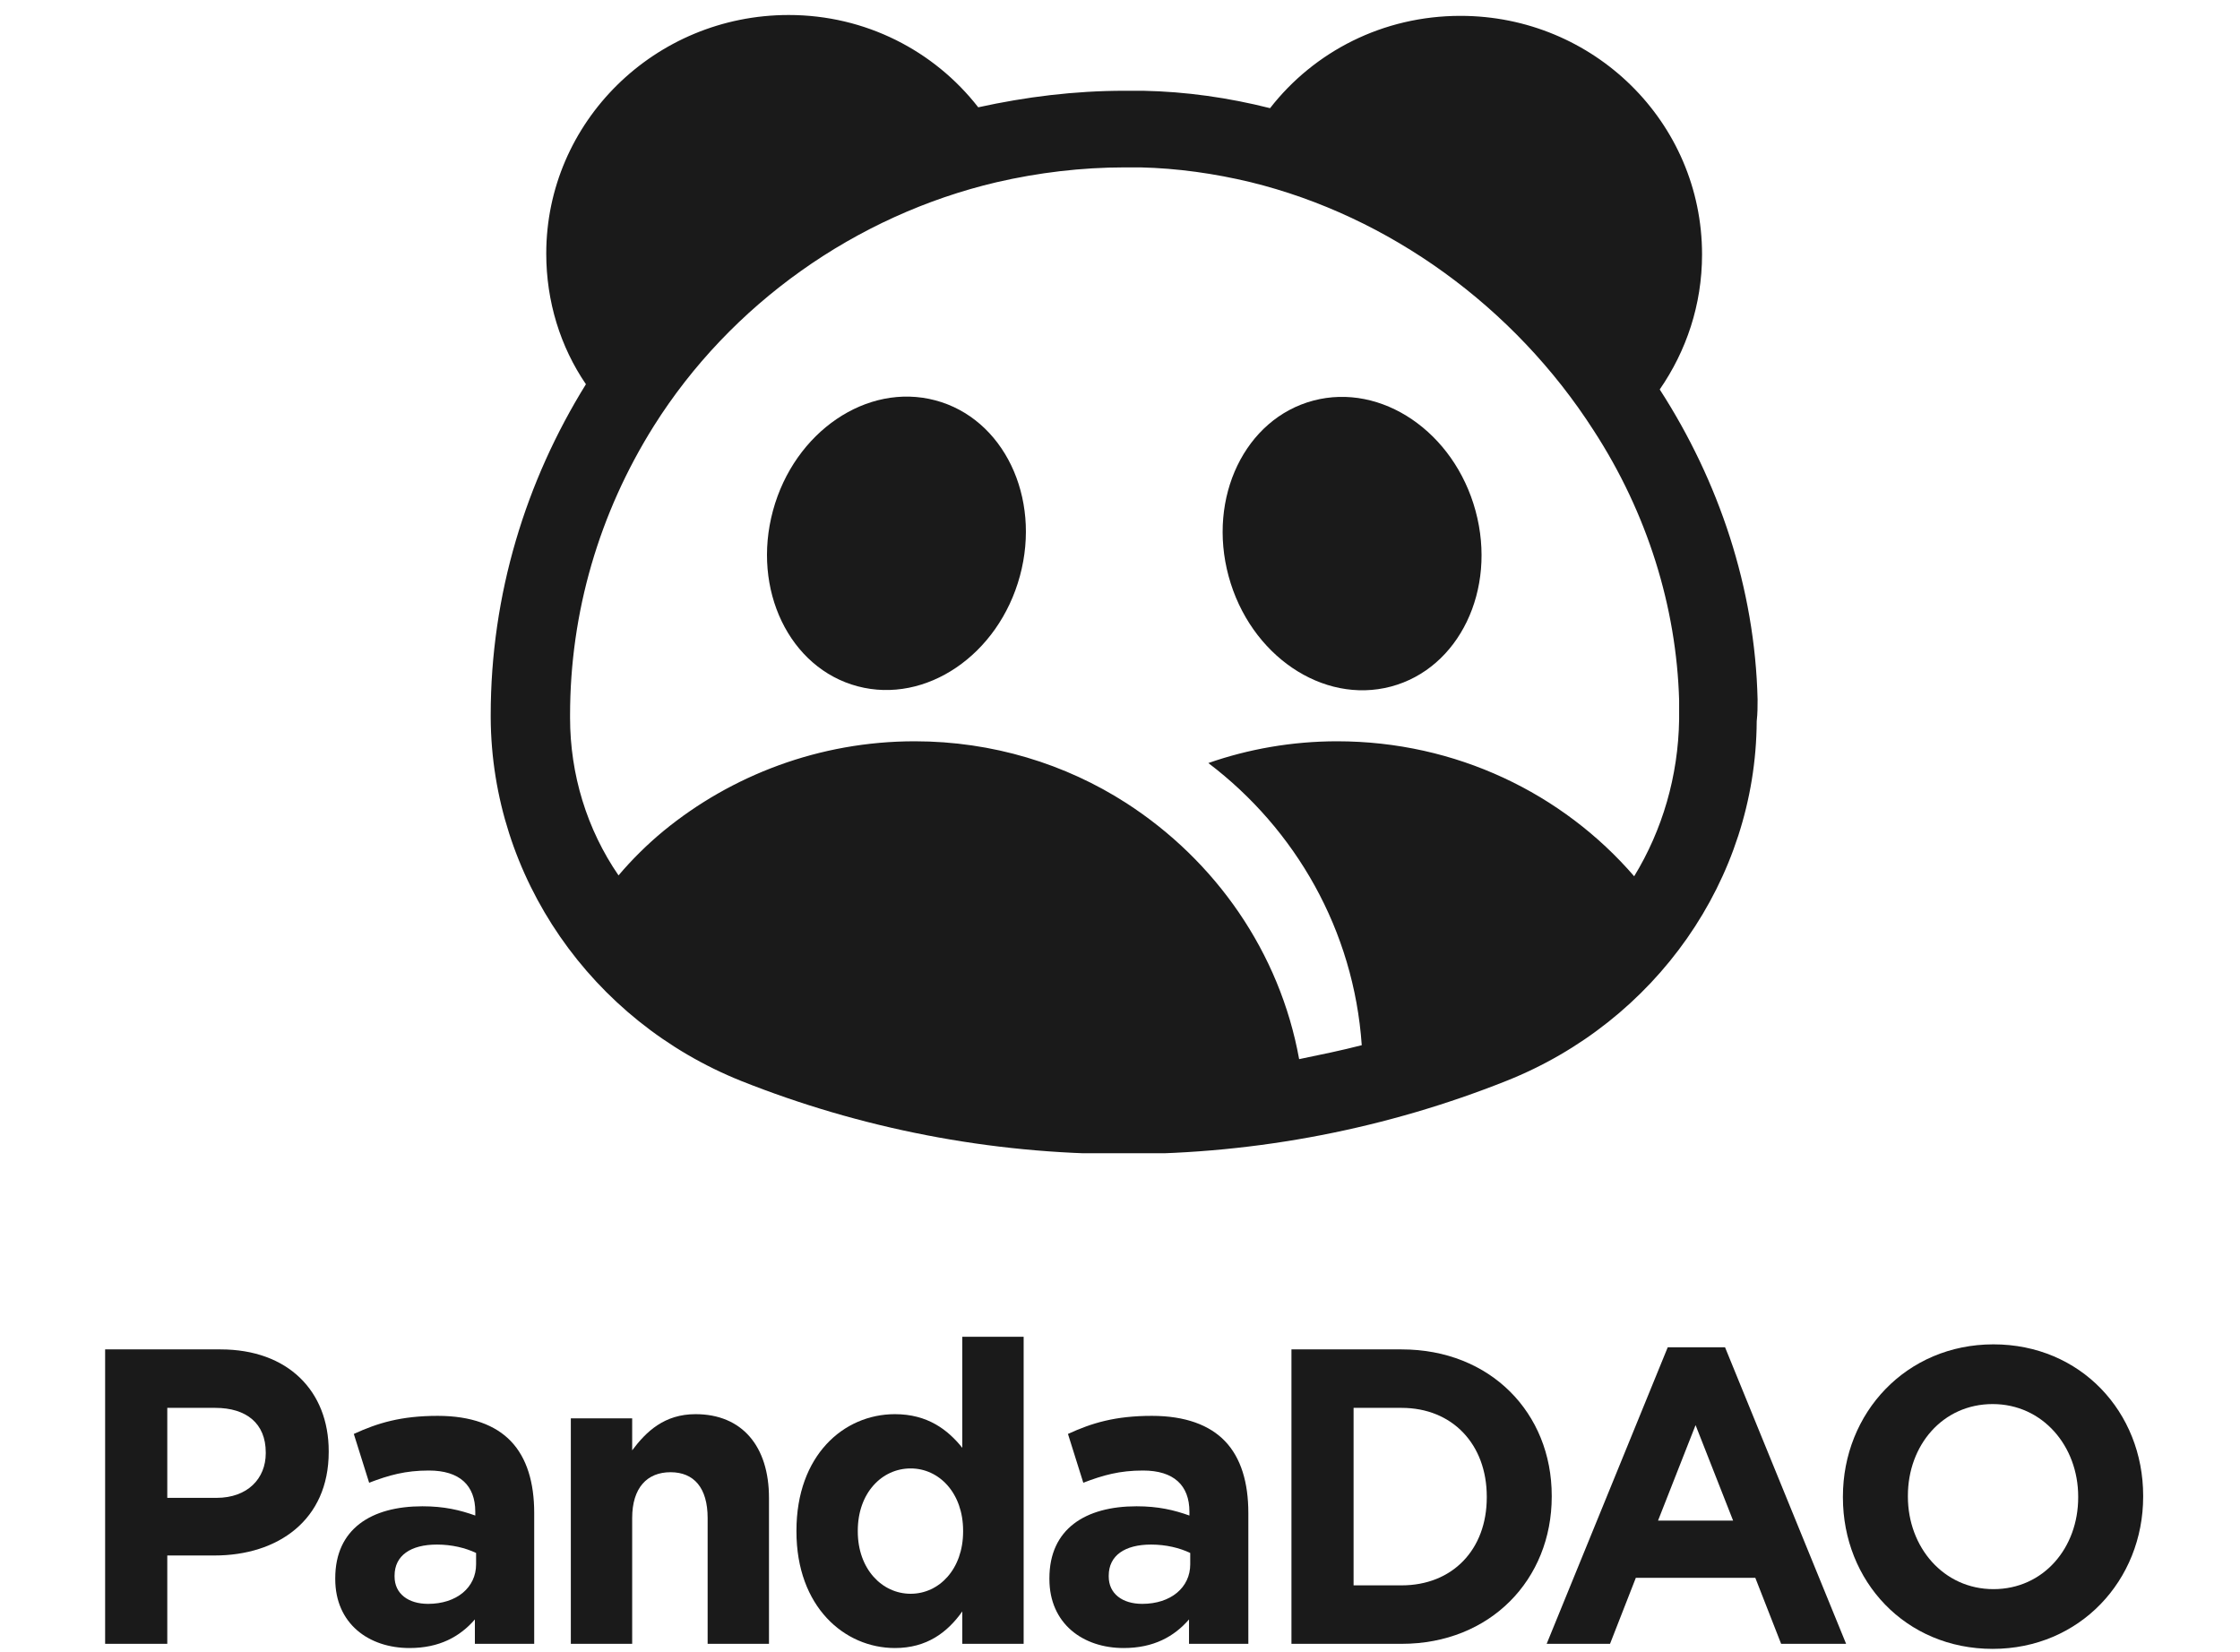 <svg viewBox="0 0 122 90"  xmlns="http://www.w3.org/2000/svg">
  <g clip-path="url(#clip0_90_1694)">
    <path fill-rule="evenodd" clip-rule="evenodd" d="M95.726 38.102C95.582 32.03 93.613 26.195 90.396 21.214C91.837 19.127 92.701 16.613 92.701 13.862C92.701 6.651 86.795 0.864 79.544 0.864C75.319 0.864 71.574 2.809 69.173 5.892C66.916 5.323 64.611 4.991 62.258 4.944C61.922 4.944 61.586 4.944 61.25 4.944C58.513 4.944 55.872 5.276 53.279 5.845C50.879 2.761 47.133 0.817 42.956 0.817C35.657 0.817 29.751 6.651 29.751 13.814C29.751 16.423 30.519 18.89 31.912 20.93C28.647 26.195 26.726 32.362 26.726 38.956V39.098C26.774 47.779 32.2 55.606 40.363 58.879C46.797 61.441 53.855 62.864 61.202 62.864C68.549 62.864 75.607 61.441 82.041 58.879C90.156 55.654 95.63 47.921 95.678 39.288C95.726 38.861 95.726 38.481 95.726 38.102ZM31.048 38.956C31.048 33.358 32.632 27.95 35.609 23.207C39.787 16.566 46.605 11.727 54.288 9.924C56.544 9.403 58.897 9.118 61.25 9.118C61.538 9.118 61.826 9.118 62.114 9.118C64.131 9.165 66.148 9.45 68.117 9.924C75.655 11.774 82.474 16.708 86.795 23.444C89.724 27.95 91.308 33.074 91.453 38.149C91.453 38.481 91.453 38.861 91.453 39.193C91.405 42.276 90.54 45.217 89.004 47.732C85.114 43.225 79.304 40.379 72.822 40.379C70.373 40.379 67.972 40.806 65.812 41.565C70.565 45.17 73.734 50.673 74.167 56.934C73.062 57.219 71.91 57.456 70.757 57.693C69.701 51.859 66.196 46.878 61.346 43.747C58.033 41.612 54.048 40.379 49.822 40.379C44.636 40.379 39.835 42.229 36.137 45.265C35.273 45.976 34.409 46.83 33.688 47.684C31.96 45.17 31.048 42.181 31.048 39.098V38.956Z" fill="#1A1A1A"/>
    <path d="M55.549 31.375C56.716 27.073 54.651 22.789 50.937 21.806C47.223 20.823 43.266 23.513 42.099 27.815C40.933 32.117 42.998 36.401 46.712 37.384C50.426 38.367 54.383 35.677 55.549 31.375Z" fill="#1A1A1A"/>
    <path d="M75.754 37.399C79.468 36.416 81.533 32.132 80.366 27.83C79.2 23.528 75.243 20.837 71.529 21.821C67.815 22.804 65.749 27.088 66.916 31.39C68.083 35.692 72.04 38.382 75.754 37.399Z" fill="#1A1A1A"/>
  </g>
    <path d="M5.726 89.542H9.111V84.73H11.682C15.133 84.73 17.903 82.806 17.903 79.094V79.048C17.903 75.772 15.683 73.504 12.012 73.504H5.726V89.542ZM9.111 81.591V76.689H11.726C13.419 76.689 14.474 77.536 14.474 79.117V79.163C14.474 80.538 13.485 81.591 11.792 81.591H9.111Z" fill="#1A1A1A"/>
    <path d="M22.303 89.771C23.93 89.771 25.05 89.152 25.864 88.213V89.542H29.095V82.416C29.095 80.767 28.699 79.415 27.82 78.499C26.985 77.628 25.666 77.124 23.841 77.124C21.841 77.124 20.567 77.513 19.27 78.109L20.105 80.767C21.182 80.354 22.083 80.102 23.358 80.102C25.028 80.102 25.886 80.904 25.886 82.347V82.554C25.05 82.256 24.193 82.05 23.006 82.05C20.215 82.05 18.259 83.287 18.259 85.968V86.013C18.259 88.442 20.083 89.771 22.303 89.771ZM23.314 87.365C22.237 87.365 21.49 86.815 21.49 85.876V85.83C21.49 84.73 22.369 84.135 23.798 84.135C24.611 84.135 25.358 84.318 25.93 84.593V85.211C25.93 86.472 24.875 87.365 23.314 87.365Z" fill="#1A1A1A"/>
    <path d="M31.09 89.542H34.431V82.691C34.431 81.042 35.244 80.194 36.519 80.194C37.794 80.194 38.541 81.042 38.541 82.691V89.542H41.882V81.591C41.882 78.773 40.41 77.032 37.882 77.032C36.19 77.032 35.2 77.972 34.431 79.002V77.261H31.09V89.542Z" fill="#1A1A1A"/>
    <path d="M48.741 89.771C50.477 89.771 51.598 88.923 52.411 87.777V89.542H55.752V72.817H52.411V78.865C51.62 77.88 50.521 77.032 48.741 77.032C45.949 77.032 43.378 79.277 43.378 83.379V83.424C43.378 87.525 45.993 89.771 48.741 89.771ZM49.598 86.815C48.037 86.815 46.719 85.463 46.719 83.424V83.379C46.719 81.317 48.037 79.988 49.598 79.988C51.158 79.988 52.455 81.339 52.455 83.379V83.424C52.455 85.463 51.158 86.815 49.598 86.815Z" fill="#1A1A1A"/>
    <path d="M61.199 89.771C62.825 89.771 63.946 89.152 64.759 88.213V89.542H67.99V82.416C67.99 80.767 67.595 79.415 66.716 78.499C65.88 77.628 64.562 77.124 62.737 77.124C60.737 77.124 59.462 77.513 58.166 78.109L59.001 80.767C60.078 80.354 60.979 80.102 62.254 80.102C63.924 80.102 64.781 80.904 64.781 82.347V82.554C63.946 82.256 63.089 82.05 61.902 82.05C59.111 82.05 57.155 83.287 57.155 85.968V86.013C57.155 88.442 58.979 89.771 61.199 89.771ZM62.21 87.365C61.133 87.365 60.386 86.815 60.386 85.876V85.83C60.386 84.73 61.265 84.135 62.693 84.135C63.507 84.135 64.254 84.318 64.825 84.593V85.211C64.825 86.472 63.77 87.365 62.21 87.365Z" fill="#1A1A1A"/>
    <path d="M70.338 89.542H76.338C81.174 89.542 84.514 86.036 84.514 81.523V81.477C84.514 76.963 81.174 73.504 76.338 73.504H70.338V89.542ZM73.722 86.357V76.689H76.338C79.108 76.689 80.976 78.682 80.976 81.523V81.569C80.976 84.409 79.108 86.357 76.338 86.357H73.722Z" fill="#1A1A1A"/>
    <path d="M84.238 89.542H87.689L89.095 85.945H95.601L97.008 89.542H100.547L93.953 73.389H90.832L84.238 89.542ZM90.304 82.829L92.348 77.628L94.392 82.829H90.304Z" fill="#1A1A1A"/>
    <path d="M108.528 89.817C113.275 89.817 116.726 86.082 116.726 81.523V81.477C116.726 76.918 113.319 73.229 108.572 73.229C103.824 73.229 100.373 76.963 100.373 81.523V81.569C100.373 86.128 103.78 89.817 108.528 89.817ZM108.572 86.563C105.846 86.563 103.912 84.272 103.912 81.523V81.477C103.912 78.728 105.802 76.482 108.528 76.482C111.253 76.482 113.187 78.773 113.187 81.523V81.569C113.187 84.318 111.297 86.563 108.572 86.563Z" fill="#1A1A1A"/>
  <defs>
    <clipPath id="clip0_90_1694">
    <rect width="69" height="62" fill="white" transform="translate(26.726 0.817)"/>
  </clipPath>
  </defs>
</svg>
